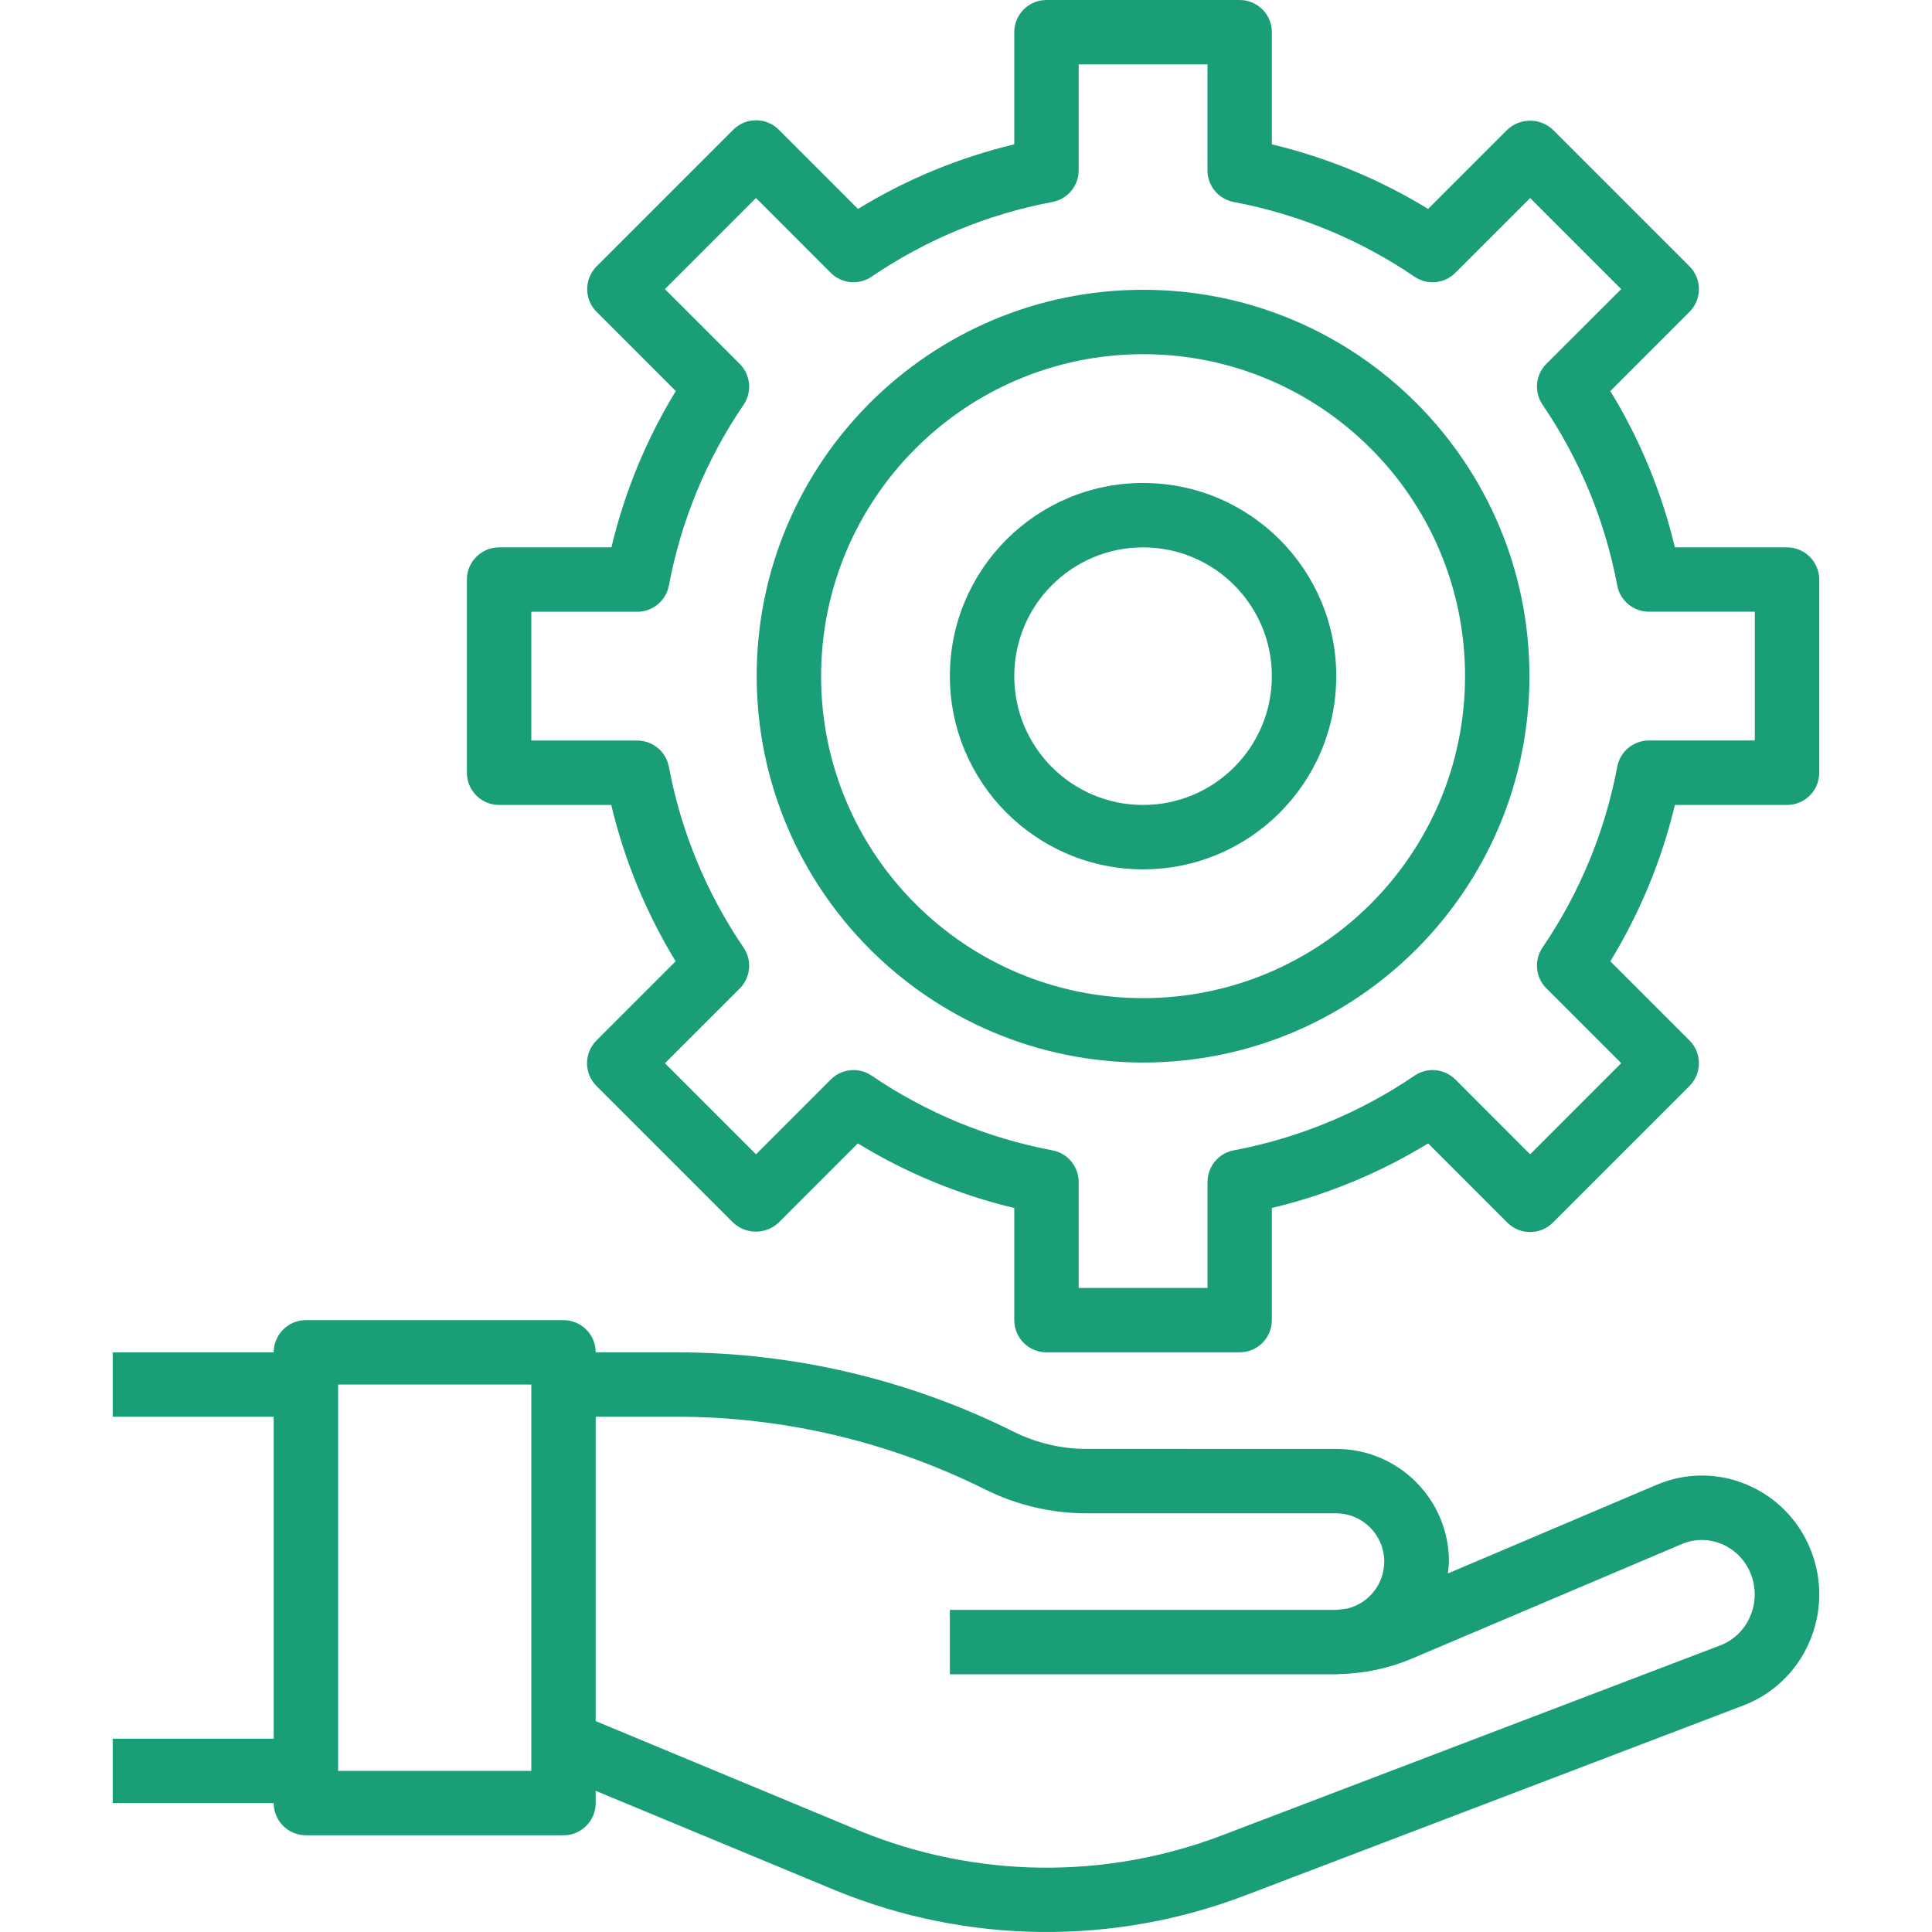 <?xml version="1.0" encoding="iso-8859-1"?>
<!-- Generator: Adobe Illustrator 19.0.0, SVG Export Plug-In . SVG Version: 6.00 Build 0)  -->
<svg version="1.1" id="Capa_1" xmlns="http://www.w3.org/2000/svg" xmlns:xlink="http://www.w3.org/1999/xlink" x="0px" y="0px"
	 viewBox="0 0 480.026 480.026" style="enable-background:new 0 0 480.026 480.026;" xml:space="preserve">
<g>
	<g>
		<path fill="#1a9e77" d="M449.934,385.216c-2.869-7.385-8.619-13.285-15.928-16.344c-7.163-3.03-15.25-3.013-22.4,0.048l-51.872,22.024
			c0.143-0.976,0.234-1.959,0.272-2.944c0-15.464-12.536-28-28-28H269.95c-6.278-0.009-12.469-1.472-18.088-4.272
			C225.9,342.786,197.294,336.034,168.286,336h-20.28c0-4.418-3.582-8-8-8h-64c-4.418,0-8,3.582-8,8h-40v16h40v80h-40v16h40
			c0,4.418,3.582,8,8,8h64c4.418,0,8-3.582,8-8v-3.048l59.728,24.8c32.56,13.298,68.961,13.702,101.808,1.128l123.584-47.128
			c7.321-2.782,13.213-8.397,16.344-15.576C452.702,400.896,452.87,392.621,449.934,385.216z M132.006,440h-48v-96h48V440z
			 M434.798,401.728c-1.413,3.266-4.084,5.825-7.408,7.096l-123.584,47.12c-29.039,11.124-61.223,10.778-90.016-0.968
			l-65.784-27.352V352h20.28c26.526,0.031,52.684,6.206,76.424,18.04c7.839,3.913,16.479,5.953,25.24,5.96h62.056
			c6.627,0.043,11.965,5.45,11.922,12.077c-0.036,5.551-3.875,10.354-9.282,11.611c-1.048,0.096-2.072,0.312-3.136,0.312h-95.504v16
			h95.504c0.168,0,0.328,0,0.496,0c0.16,0,0.312-0.048,0.48-0.048c6.349-0.102,12.619-1.431,18.464-3.912l66.888-28.392
			c3.186-1.36,6.79-1.36,9.976,0c3.314,1.399,5.914,4.088,7.2,7.448C436.373,394.525,436.295,398.357,434.798,401.728z"/>
	</g>
</g>
<g>
	<g>
		<path fill="#1a9e77" d="M444.006,136h-27.864c-3.271-13.71-8.684-26.817-16.04-38.84l19.672-19.672c3.123-3.124,3.123-8.188,0-11.312
			L385.83,32.232c-3.179-2.994-8.141-2.994-11.32,0l-19.672,19.68c-12.02-7.357-25.125-12.773-38.832-16.048V8c0-4.418-3.582-8-8-8
			h-48c-4.418,0-8,3.582-8,8v27.864c-13.707,3.275-26.812,8.691-38.832,16.048l-19.672-19.68c-3.122-3.126-8.188-3.129-11.314-0.006
			c-0.002,0.002-0.004,0.004-0.006,0.006l-33.944,33.944c-3.123,3.124-3.123,8.188,0,11.312L167.91,97.16
			c-7.342,12.025-12.741,25.133-16,38.84h-27.904c-4.418,0-8,3.582-8,8v48c0,4.418,3.582,8,8,8h27.864
			c3.259,13.707,8.658,26.815,16,38.84l-19.672,19.672c-3.123,3.124-3.123,8.188,0,11.312l33.944,33.944
			c3.178,2.998,8.142,2.998,11.32,0l19.672-19.68c12.033,7.361,25.151,12.777,38.872,16.048V328c0,4.418,3.582,8,8,8h48
			c4.418,0,8-3.582,8-8v-27.864c13.707-3.275,26.812-8.691,38.832-16.048l19.672,19.68c3.122,3.126,8.188,3.129,11.314,0.006
			c0.002-0.002,0.004-0.004,0.006-0.006l33.944-33.944c3.123-3.124,3.123-8.188,0-11.312l-19.672-19.672
			c7.356-12.023,12.769-25.13,16.04-38.84h27.864c4.418,0,8-3.582,8-8v-48C452.006,139.582,448.424,136,444.006,136z
			 M436.006,183.984h-26.328c-3.84,0.001-7.138,2.731-7.856,6.504c-3.019,16.094-9.339,31.389-18.56,44.92
			c-2.164,3.176-1.764,7.442,0.952,10.16l18.592,18.584L380.174,286.8l-18.568-18.592c-2.717-2.712-6.978-3.112-10.152-0.952
			c-13.537,9.216-28.833,15.535-44.928,18.56c-3.773,0.718-6.503,4.016-6.504,7.856V320h-32.016v-26.328
			c-0.001-3.84-2.731-7.138-6.504-7.856c-16.095-3.025-31.391-9.344-44.928-18.56c-3.174-2.16-7.435-1.76-10.152,0.952
			L187.838,286.8l-22.632-22.632l18.592-18.568c2.716-2.718,3.116-6.984,0.952-10.16c-9.222-13.531-15.541-28.826-18.56-44.92
			c-0.711-3.779-4.011-6.517-7.856-6.52h-26.328v-32h26.328c3.84-0.001,7.138-2.731,7.856-6.504
			c3.019-16.094,9.338-31.389,18.56-44.92c2.164-3.176,1.764-7.442-0.952-10.16l-18.592-18.584L187.838,49.2l18.568,18.592
			c2.717,2.712,6.978,3.112,10.152,0.952c13.537-9.216,28.833-15.535,44.928-18.56c3.779-0.711,6.517-4.011,6.52-7.856V16h32v26.328
			c0.001,3.84,2.731,7.138,6.504,7.856c16.095,3.025,31.391,9.344,44.928,18.56c3.174,2.16,7.435,1.76,10.152-0.952L380.174,49.2
			l22.632,22.632L384.214,90.4c-2.716,2.718-3.116,6.984-0.952,10.16c9.221,13.531,15.541,28.826,18.56,44.92
			c0.718,3.773,4.016,6.503,7.856,6.504h26.328V183.984z"/>
	</g>
</g>
<g>
	<g>
		<path fill="#1a9e77" d="M284.006,120c-26.51,0-48,21.49-48,48c0.026,26.499,21.501,47.974,48,48c26.51,0,48-21.49,48-48
			C332.006,141.49,310.515,120,284.006,120z M284.006,200c-17.673,0-32-14.327-32-32s14.327-32,32-32c17.673,0,32,14.327,32,32
			S301.679,200,284.006,200z"/>
	</g>
</g>
<g>
	<g>
		<path fill="#1a9e77" d="M284.006,72c-53.019,0-96,42.981-96,96c0.057,52.996,43.004,95.943,96,96c53.019,0,96-42.981,96-96S337.025,72,284.006,72
			z M284.006,248c-44.183,0-80-35.817-80-80c0.049-44.163,35.837-79.951,80-80c44.183,0,80,35.817,80,80S328.188,248,284.006,248z"
			/>
	</g>
</g>
<g>
</g>
<g>
</g>
<g>
</g>
<g>
</g>
<g>
</g>
<g>
</g>
<g>
</g>
<g>
</g>
<g>
</g>
<g>
</g>
<g>
</g>
<g>
</g>
<g>
</g>
<g>
</g>
<g>
</g>
</svg>
